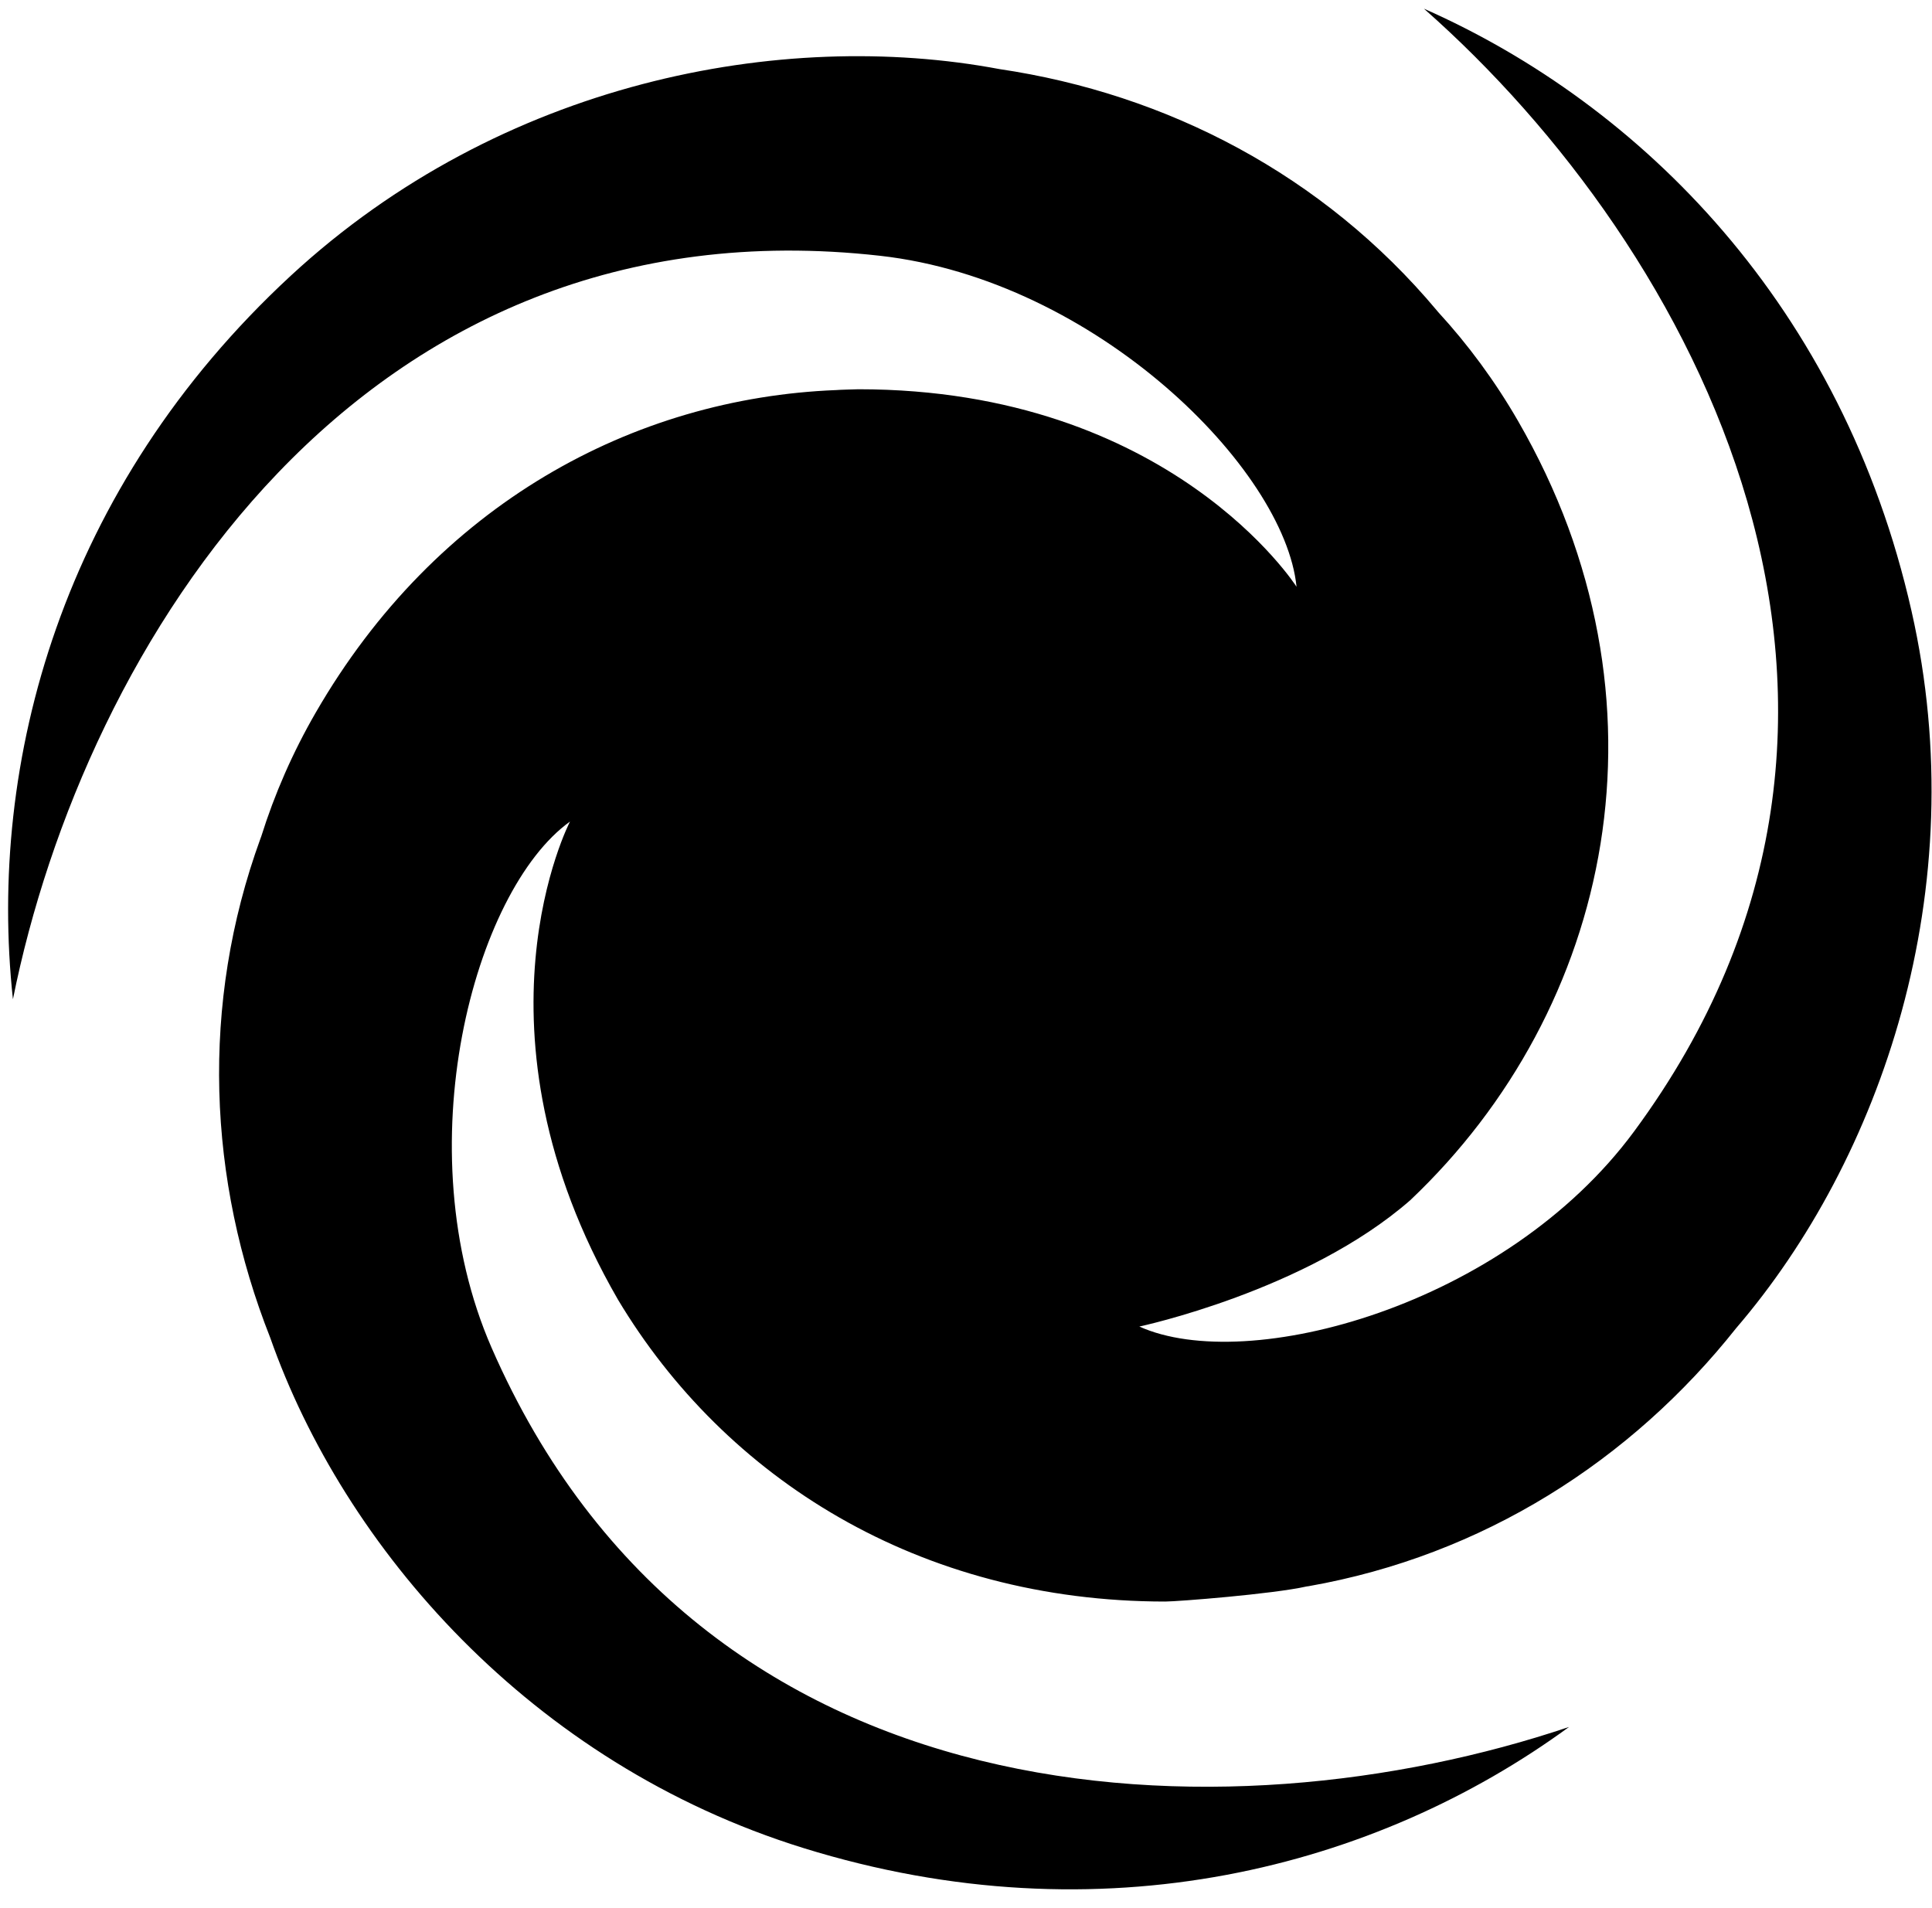 <?xml version="1.0" encoding="UTF-8" standalone="no"?>
<svg width="81px" height="80px" viewBox="0 0 81 80" version="1.1" xmlns="http://www.w3.org/2000/svg" xmlns:xlink="http://www.w3.org/1999/xlink" xmlns:sketch="http://www.bohemiancoding.com/sketch/ns">
    <!-- Generator: Sketch 3.2.2 (9983) - http://www.bohemiancoding.com/sketch -->
    <title>Slice 1</title>
    <desc>Created with Sketch.</desc>
    <defs></defs>
    <g id="Page-1" stroke="none" stroke-width="1" fill="none" fill-rule="evenodd" sketch:type="MSPage">
        <g id="noun_22802_cc" sketch:type="MSLayerGroup" fill="#000000">
            <path d="M80.141,25.617 C77.25,12.852 68.844,4.405 59.699,0.364 C71.07,10.382 81.545,29.769 68.513,47.433 C63.107,54.764 52.296,57.661 47.767,55.617 C47.767,55.617 54.769,54.13 59.124,50.322 C67.593,42.305 70.423,29.39 63.644,17.649 C62.675,15.971 61.546,14.443 60.287,13.074 C60.269,13.053 60.254,13.032 60.236,13.012 C55.472,7.329 48.929,3.937 41.899,2.896 C32.772,1.181 21.003,3.411 12.189,11.562 C2.58,20.45 -0.532,31.953 0.542,41.895 C3.531,27.037 15.084,8.273 36.897,10.724 C45.95,11.743 53.862,19.656 54.358,24.601 C54.358,24.601 49.081,16.32 35.993,16.32 C35.753,16.324 35.246,16.344 35.232,16.344 C35.177,16.347 35.121,16.35 35.065,16.354 C26.555,16.687 18.282,21.138 13.235,29.88 C12.266,31.557 11.508,33.299 10.951,35.075 C10.941,35.099 10.932,35.125 10.923,35.149 C8.384,42.117 8.718,49.479 11.33,56.087 C14.409,64.85 22.226,73.928 33.691,77.484 C46.193,81.362 57.711,78.304 65.783,72.405 C51.42,77.242 29.394,76.621 20.61,56.506 C16.965,48.156 19.861,37.347 23.897,34.445 C23.897,34.445 19.363,43.155 25.909,54.489 C30.391,61.973 38.526,67.147 48.858,67.147 C49.356,67.147 53.346,66.836 54.784,66.514 C54.811,66.511 54.839,66.506 54.864,66.503 C62.167,65.217 68.376,61.247 72.792,55.681 C78.842,48.635 82.795,37.325 80.141,25.617 L80.141,25.617 Z" id="Shape" sketch:type="MSShapeGroup"></path>
        </g>
    </g>
</svg>